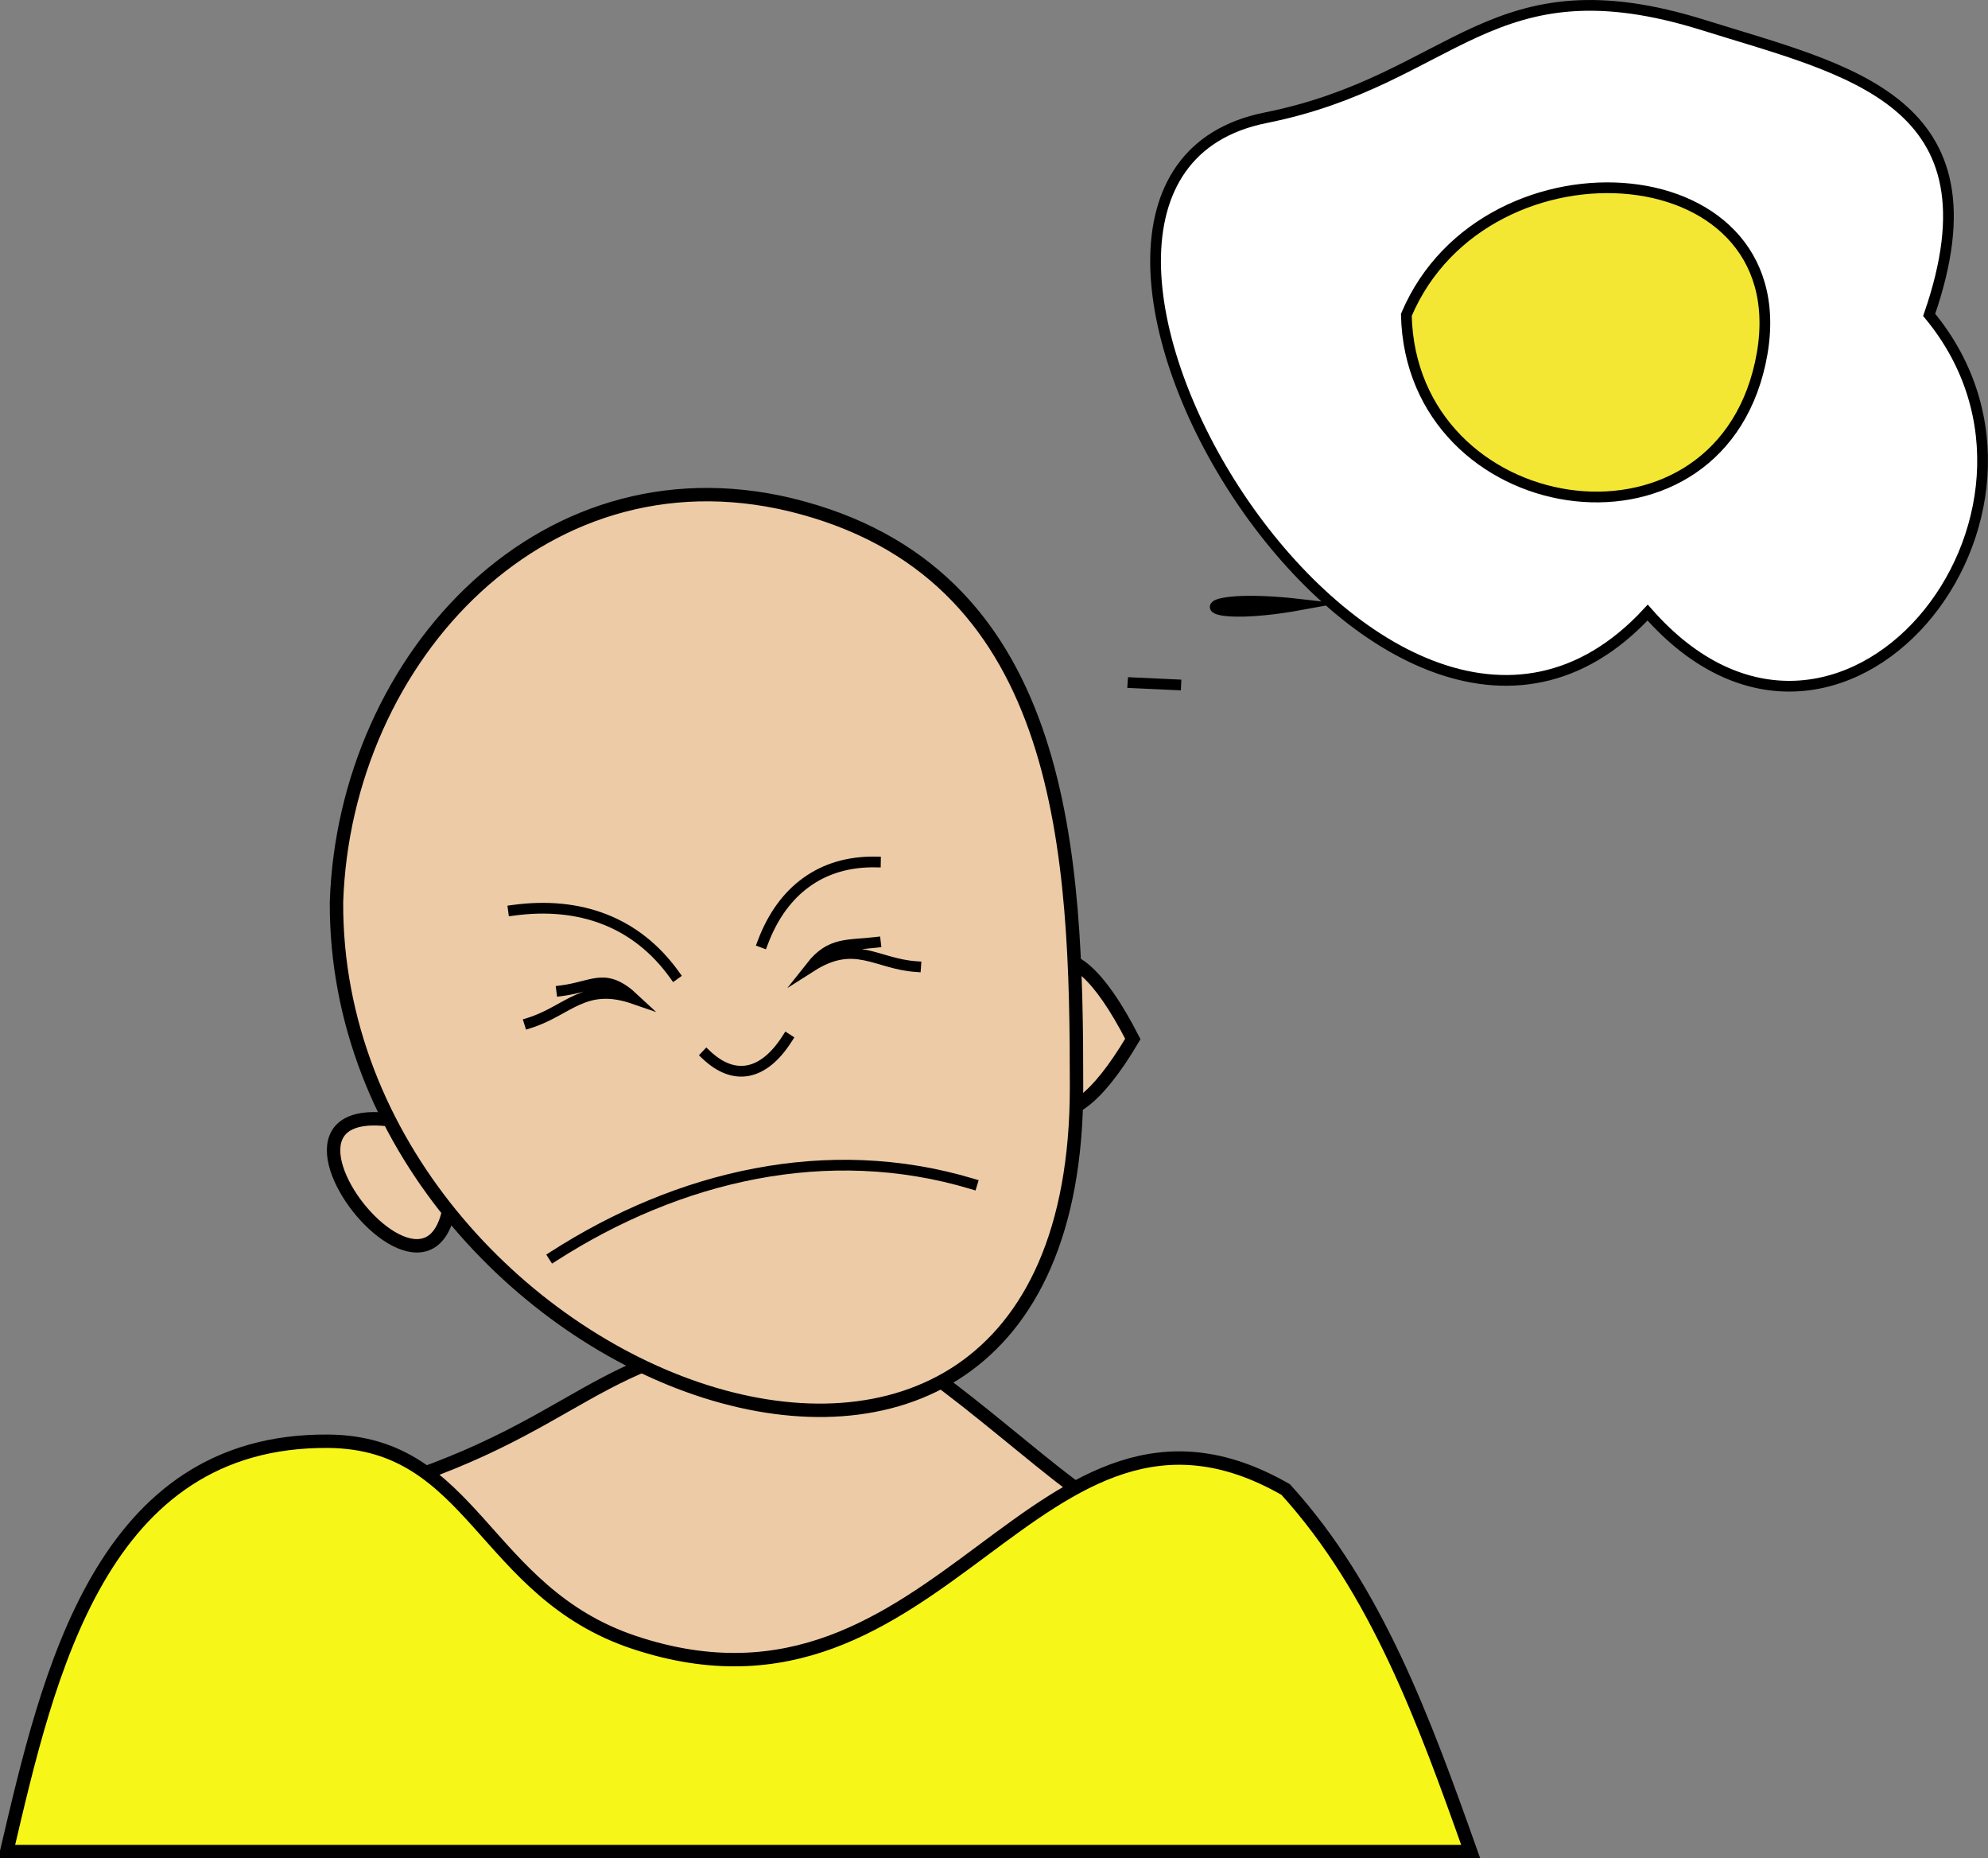 <svg xmlns="http://www.w3.org/2000/svg" xmlns:xlink="http://www.w3.org/1999/xlink" version="1.1" id="Layer_1" x="0px" y="0px" enable-background="new 0 0 822.05 841.89" xml:space="preserve" viewBox="317.69 336.3 185.36 173.23">
<rect x="317.69" y="336.3" width="185.36" height="173.23" fill="#808080" stroke="none"/>
<path fill-rule="evenodd" clip-rule="evenodd" fill="#FFFFFF" stroke="#000000" stroke-linecap="square" stroke-miterlimit="10" d="  M497.566,365.654c6.945-20.059-7.563-22.786-21-27c-19.975-6.265-23.129,5.076-40.875,8.625c-29.216,5.843,10.754,73,35.625,46.125  C489.155,413.709,513.029,384.294,497.566,365.654z"/>
<path fill-rule="evenodd" clip-rule="evenodd" fill="#FFFFFF" stroke="#000000" stroke-linecap="square" stroke-miterlimit="10" d="  M427.816,400.154C421.128,399.847,421.179,399.85,427.816,400.154L427.816,400.154z"/>
<path fill-rule="evenodd" clip-rule="evenodd" fill="#FFFFFF" stroke="#000000" stroke-linecap="square" stroke-miterlimit="10" d="  M439.066,392.654C428.573,394.575,428.039,391.372,439.066,392.654L439.066,392.654z"/>
<path fill-rule="evenodd" clip-rule="evenodd" fill="#EDCBA6" stroke="#000000" stroke-width="1.25" stroke-linecap="square" stroke-miterlimit="10" d="  M420.316,476.652c-6.271-3.863-18.832-16.541-24.354-16.383c-22.256,0.636-22.151,7.884-40.898,14.133  c-19.771,6.59-25.144,31.5,1.14,31.5C396.994,505.902,409.136,516.282,420.316,476.652z"/>
<path fill-rule="evenodd" clip-rule="evenodd" fill="#F7F619" stroke="#000000" stroke-width="1.25" stroke-linecap="square" stroke-miterlimit="10" d="  M437.566,475.152c-23.321-13.372-31.893,23.87-60.752,14.25c-14.079-4.693-14.966-18.632-28.5-18.75  c-21.258-0.187-26.129,21.77-30,38.25c45.5,0,91.001,0,136.502,0C450.493,496.738,446.049,484.491,437.566,475.152z"/>
<path fill-rule="evenodd" clip-rule="evenodd" fill="#EDCBA6" stroke="#000000" stroke-width="1.25" stroke-linecap="square" stroke-miterlimit="10" d="  M359.564,442.152C362.771,469.382,333.798,432.846,359.564,442.152L359.564,442.152z"/>
<path fill-rule="evenodd" clip-rule="evenodd" fill="#EDCBA6" stroke="#000000" stroke-width="1.25" stroke-linecap="square" stroke-miterlimit="10" d="  M423.316,433.152C409.267,456.857,410.364,407.931,423.316,433.152L423.316,433.152z"/>
<path fill-rule="evenodd" clip-rule="evenodd" fill="#EDCBA6" stroke="#000000" stroke-width="1.25" stroke-linecap="square" stroke-miterlimit="10" d="  M349.064,420.404c-0.187,44.667,69.002,71.23,69.002,17.248c0-21.506-0.87-47.223-25.502-53.998  C368.668,377.081,349.807,397.563,349.064,420.404z"/>
<path fill="none" stroke="#000000" stroke-linecap="square" stroke-miterlimit="10" d="M383.564,434.652  c2.586,2.433,5.313,1.913,7.5-1.5"/>
<path fill="none" stroke="#000000" stroke-linecap="square" stroke-miterlimit="10" d="M369.314,453.402  c11.643-7.478,25.528-10.789,39-6.75"/>
<path fill="none" stroke="#000000" stroke-linecap="square" stroke-miterlimit="10" d="M370.064,428.652  c3.001-0.388,4.058-1.767,6.75,0.75c-4.643-1.606-6.111,1.099-9.75,2.25"/>
<path fill="none" stroke="#000000" stroke-linecap="square" stroke-miterlimit="10" d="M399.314,424.152  c-2.595,0.308-4.188-0.047-6,2.25c4.083-2.6,6.02-0.272,9.75,0"/>
<path fill="none" stroke="#000000" stroke-linecap="square" stroke-miterlimit="10" d="M365.564,421.154  c6.195-0.838,11.466,1.084,15,5.998"/>
<path fill="none" stroke="#000000" stroke-linecap="square" stroke-miterlimit="10" d="M388.814,424.152  c1.82-4.848,5.472-7.582,10.5-7.498"/>
<path fill-rule="evenodd" clip-rule="evenodd" fill="#F3E733" stroke="#000000" stroke-linecap="square" stroke-miterlimit="10" d="  M448.816,365.654c7.42-17.524,37.347-15.279,33,4.5C477.551,389.565,449.263,384.989,448.816,365.654z"/>
</svg>